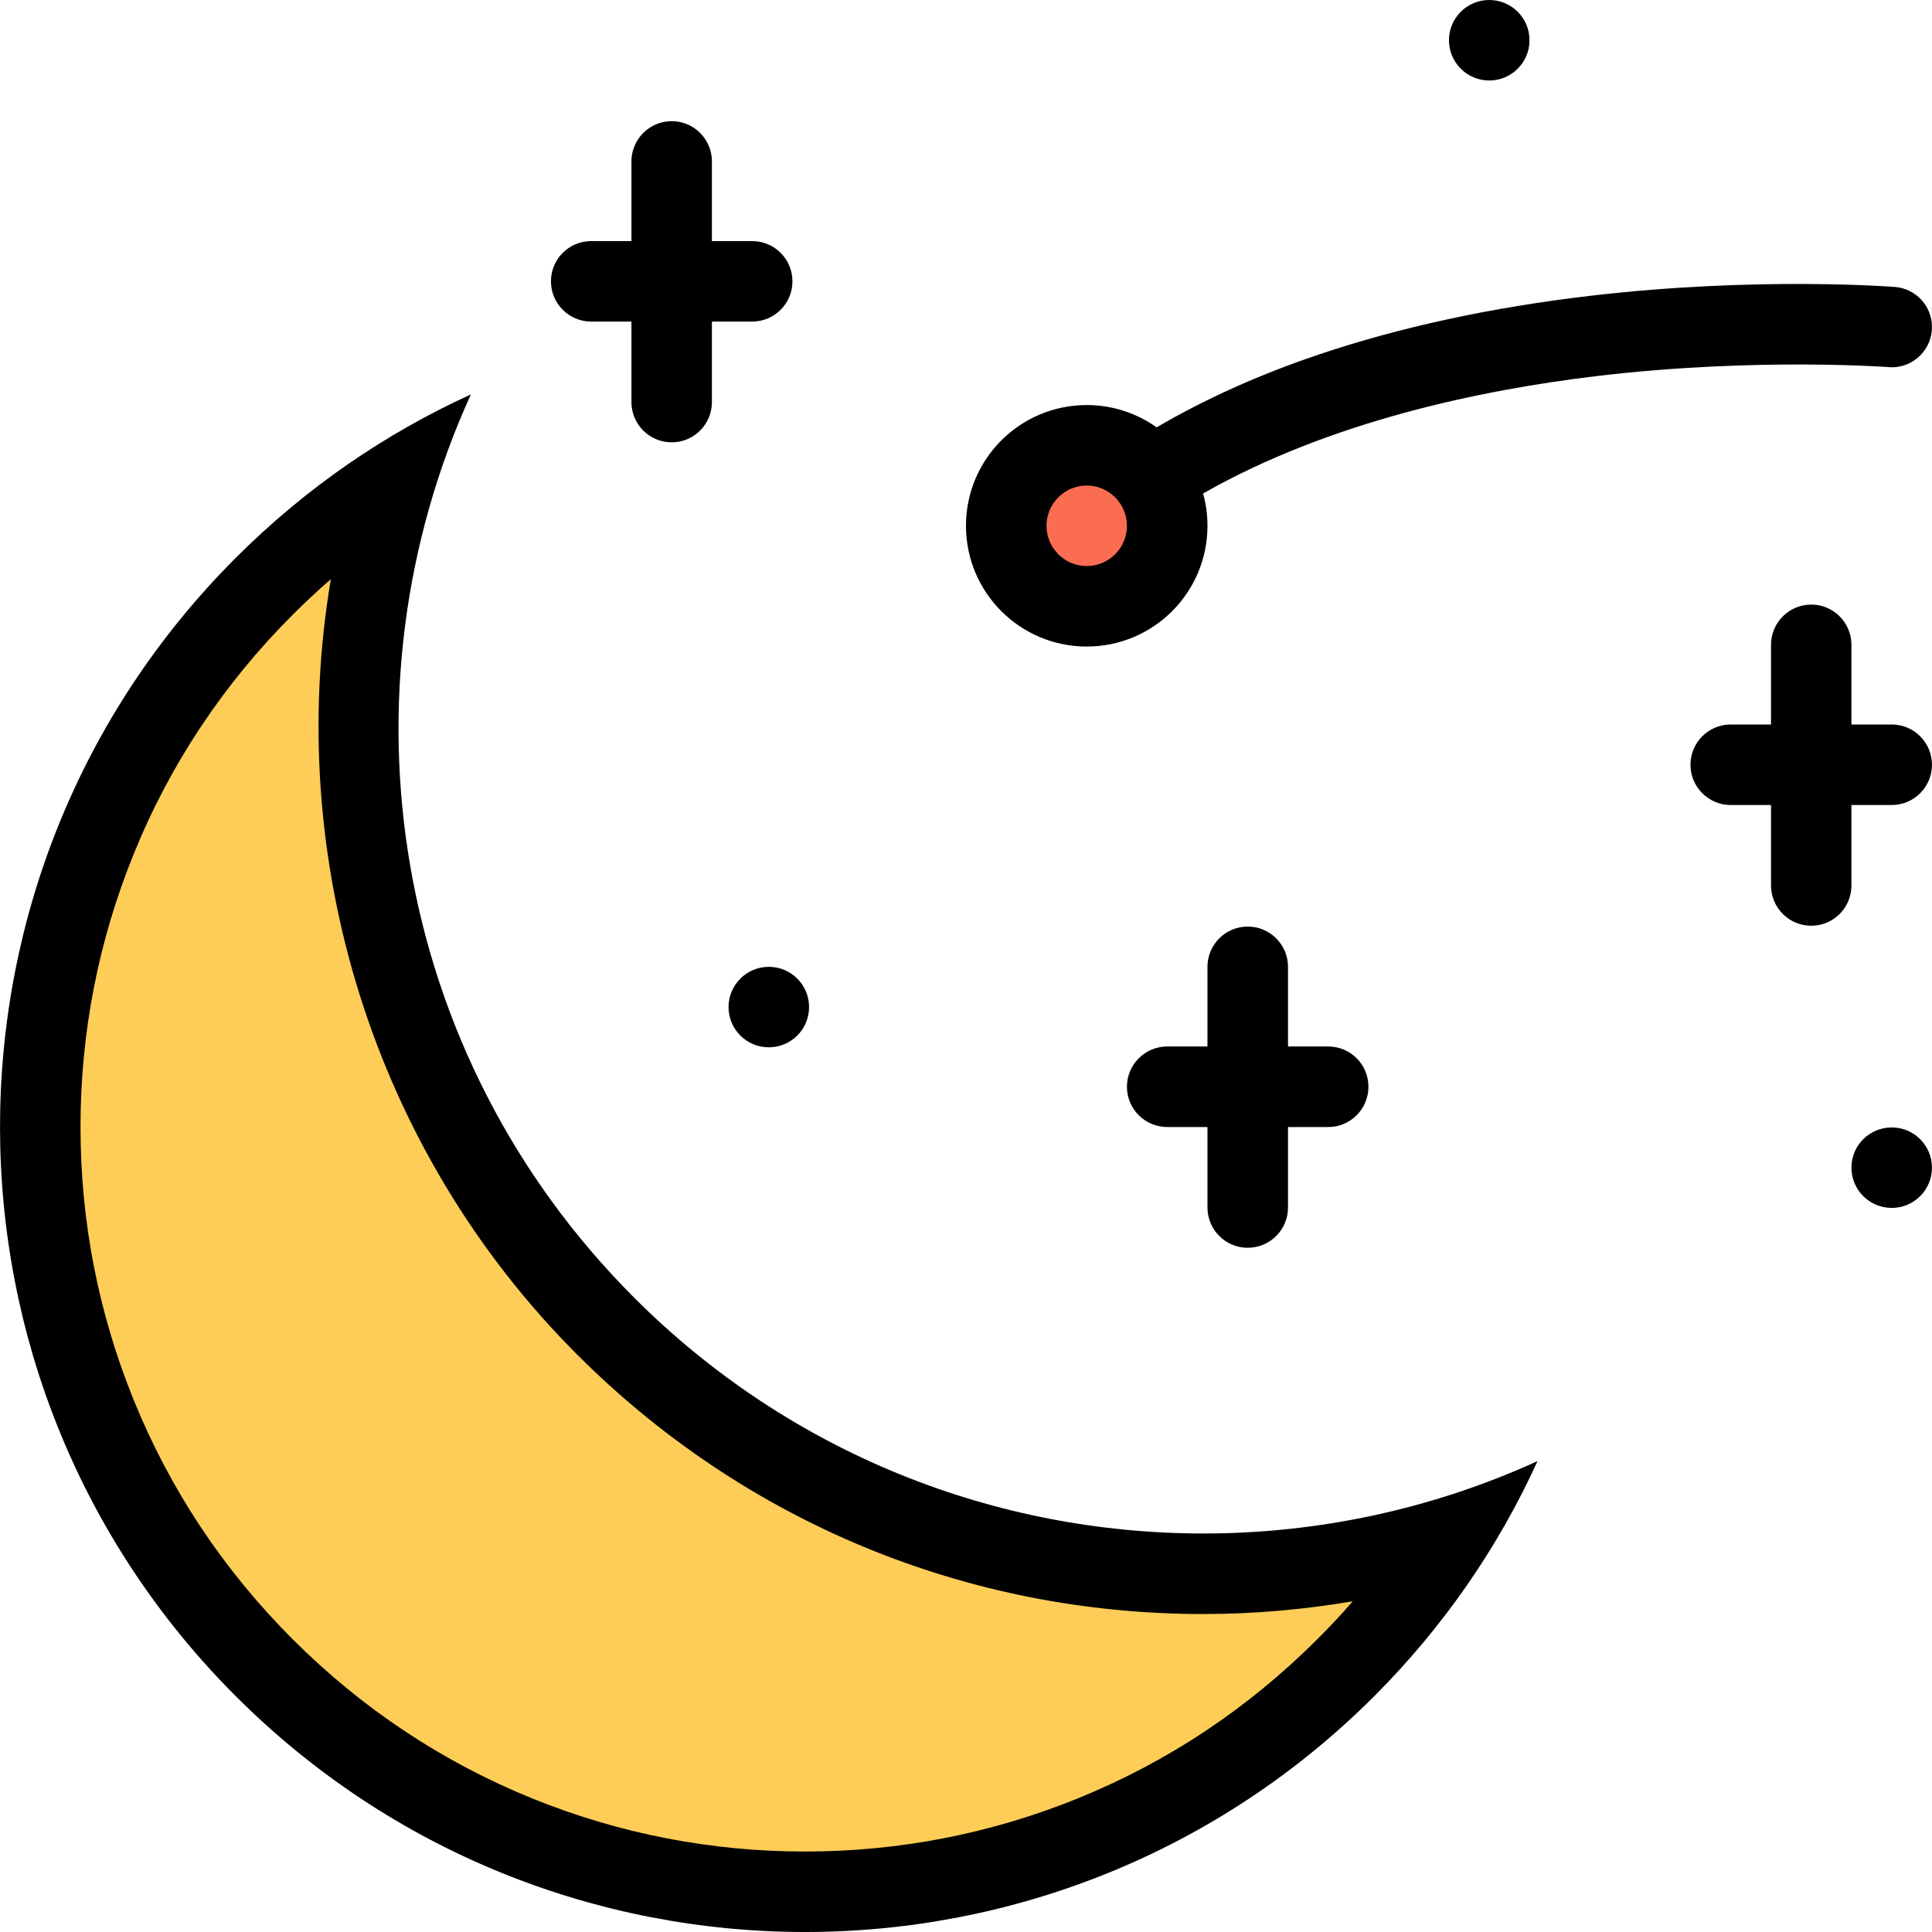 <?xml version="1.0" encoding="iso-8859-1"?>
<!-- Generator: Adobe Illustrator 19.0.0, SVG Export Plug-In . SVG Version: 6.00 Build 0)  -->
<svg version="1.1" id="Layer_1" xmlns="http://www.w3.org/2000/svg" xmlns:xlink="http://www.w3.org/1999/xlink" x="0px" y="0px"
	 viewBox="0 0 512.007 512.007" style="enable-background:new 0 0 512.007 512.007;" xml:space="preserve">
<polygon style="fill:#FECD57;" points="302.652,418.007 210.011,388.678 146.01,344.005 116.657,284.677 97.993,223.339 
	97.993,144.674 64.656,160.221 37.992,196.675 13.328,277.552 17.328,356.677 69.328,438.007 121.993,476.007 184.658,500.007 
	239.323,500.007 282.652,494.007 347.997,452.007 380.653,408.679 "/>
<path style="fill:#FB6D51;" d="M306.496,142.799c0,10.773-8.734,19.5-19.5,19.5s-19.5-8.727-19.5-19.5
	c0-10.766,8.734-19.5,19.5-19.5S306.496,132.033,306.496,142.799z"/>
<path d="M156.666,85.22h10.672v21.336c0,5.891,4.781,10.665,10.672,10.665s10.656-4.773,10.656-10.665V85.22h10.672
	c5.892,0,10.673-4.773,10.673-10.664s-4.781-10.664-10.673-10.664h-10.672v-21.11c0-5.891-4.766-10.672-10.656-10.672
	s-10.672,4.781-10.672,10.672v21.11h-10.672c-5.891,0-10.656,4.773-10.656,10.664S150.775,85.22,156.666,85.22z"/>
<path d="M330.653,245.551c-5.875,0-10.657,4.781-10.657,10.672v21.11H309.34c-5.906,0-10.688,4.781-10.688,10.672
	s4.781,10.672,10.688,10.672h10.656v21.328c0,5.891,4.782,10.672,10.657,10.672c5.906,0,10.688-4.781,10.688-10.672v-21.328h10.656
	c5.906,0,10.656-4.781,10.656-10.672s-4.75-10.672-10.656-10.672h-10.656v-21.11C341.341,250.332,336.56,245.551,330.653,245.551z"
	/>
<path d="M168.088,343.927c-64.735-64.734-79.157-160.721-43.298-239.402c-22.578,10.297-43.719,24.719-62.298,43.297
	c-83.313,83.306-83.313,218.386,0,301.7c41.657,41.656,96.252,62.485,150.847,62.485s109.189-20.829,150.846-62.485
	c18.563-18.578,33.001-39.719,43.282-62.313c-28.032,12.797-58.313,19.188-88.564,19.188
	C264.309,406.398,209.73,385.584,168.088,343.927z M349.091,434.429c-18.344,18.344-39.688,32.531-63.501,42.188
	c-23,9.328-47.298,14.063-72.251,14.063c-24.954,0-49.267-4.734-72.267-14.063c-23.798-9.656-45.157-23.844-63.501-42.188
	c-18.329-18.328-32.532-39.688-42.173-63.502c-9.328-23-14.063-47.313-14.063-72.25c0-24.954,4.734-49.267,14.063-72.267
	c9.641-23.805,23.844-45.172,42.173-63.501c3.266-3.273,6.641-6.414,10.109-9.422c-12.438,73.775,10.953,151.159,65.313,205.534
	c44.328,44.313,103.252,68.721,165.908,68.721c13.251,0,26.501-1.156,39.595-3.375C355.497,427.819,352.372,431.179,349.091,434.429
	z"/>
<path d="M193.072,266.895c0,5.891,4.781,10.657,10.673,10.657c5.891,0,10.672-4.767,10.672-10.657s-4.781-10.672-10.672-10.672
	C197.854,256.223,193.072,261.004,193.072,266.895z"/>
<path d="M394.654,21.336c5.906,0,10.688-4.781,10.688-10.672S400.561,0,394.654,0c-5.875,0-10.657,4.773-10.657,10.664
	S388.779,21.336,394.654,21.336z"/>
<path d="M501.343,298.786c-5.906,0-10.688,4.766-10.688,10.672c0,5.875,4.781,10.656,10.688,10.656
	c5.875,0,10.656-4.781,10.656-10.656C511.999,303.552,507.218,298.786,501.343,298.786z"/>
<path d="M501.343,97.337c5.875,0,10.656-4.781,10.656-10.672c0-5.594-4.313-10.172-9.781-10.617c0,0-36.25-2.883-80.782,2.344
	c-26.281,3.078-50.532,8.328-72.032,15.594c-15.781,5.328-30.095,11.781-42.876,19.266c-5.25-3.719-11.625-5.907-18.531-5.907
	c-17.688,0-32.001,14.329-32.001,32c0,17.672,14.313,32,32.001,32s32-14.328,32-32c0-2.969-0.406-5.836-1.156-8.563
	c33.563-19.133,73.908-27.516,104.658-31.157C465.874,94.611,501.343,97.337,501.343,97.337z M287.996,150.01
	c-5.875,0-10.656-4.789-10.656-10.664c0-5.883,4.781-10.672,10.656-10.672s10.656,4.789,10.656,10.672
	C298.652,145.221,293.871,150.01,287.996,150.01z"/>
<path d="M501.343,192.003h-10.688v-21.11c0-5.891-4.75-10.672-10.656-10.672c-5.875,0-10.656,4.781-10.656,10.672v21.11h-10.688
	c-5.875,0-10.657,4.773-10.657,10.664s4.782,10.672,10.657,10.672h10.688v21.329c0,5.891,4.781,10.665,10.656,10.665
	c5.906,0,10.656-4.774,10.656-10.665v-21.329h10.688c5.875,0,10.656-4.781,10.656-10.672S507.218,192.003,501.343,192.003z"/>
<g>
</g>
<g>
</g>
<g>
</g>
<g>
</g>
<g>
</g>
<g>
</g>
<g>
</g>
<g>
</g>
<g>
</g>
<g>
</g>
<g>
</g>
<g>
</g>
<g>
</g>
<g>
</g>
<g>
</g>
</svg>

